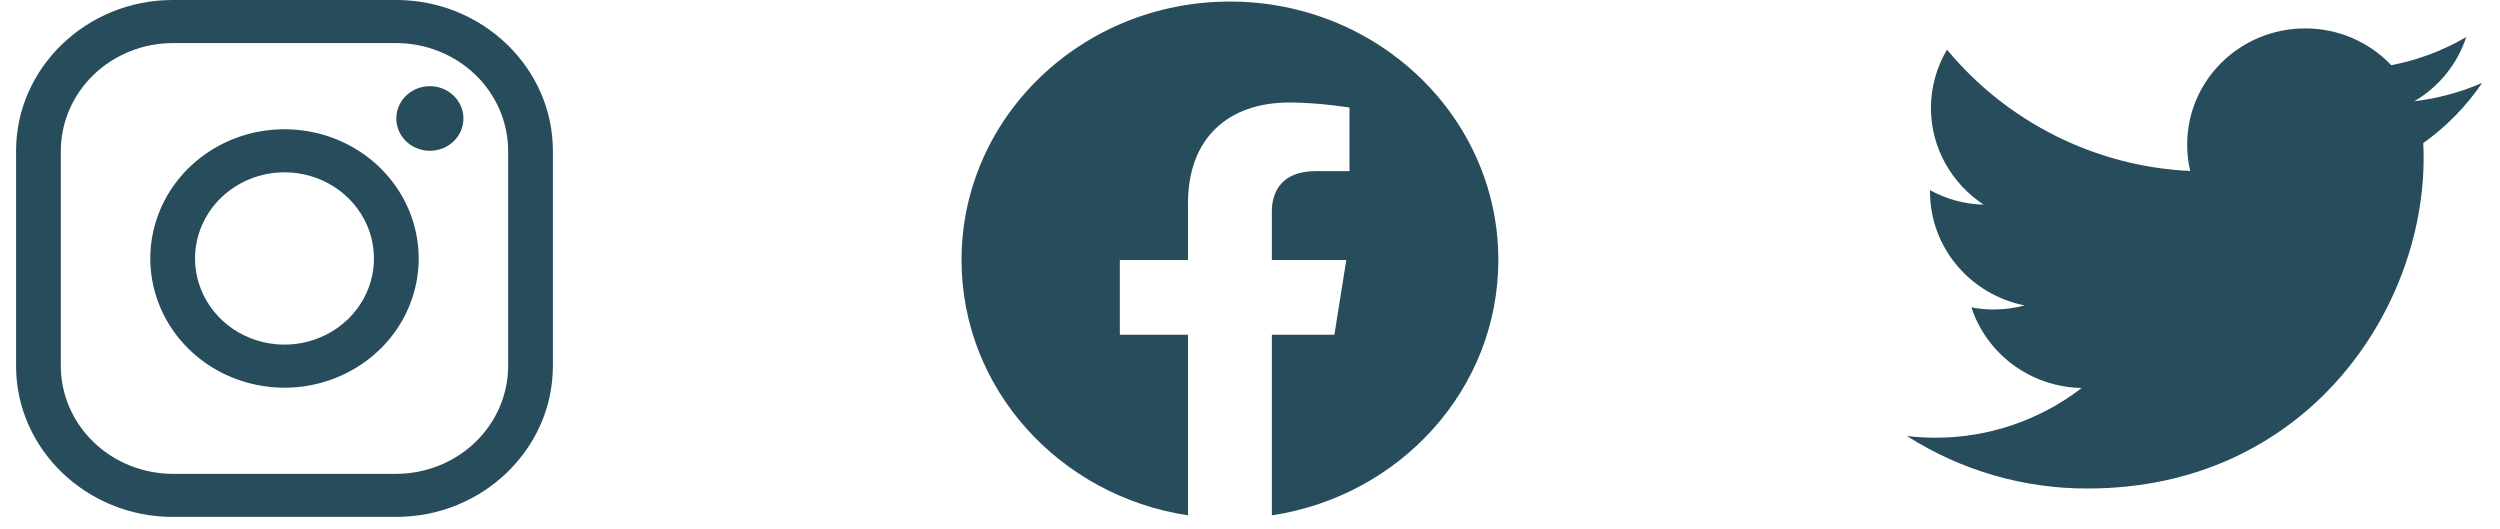 <svg width="104" height="22" viewBox="0 0 104 22" fill="none" xmlns="http://www.w3.org/2000/svg">
<path d="M16.487 1.792C17.72 1.795 18.901 2.268 19.773 3.108C20.644 3.947 21.136 5.085 21.139 6.272V15.231C21.136 16.419 20.644 17.556 19.773 18.395C18.901 19.235 17.72 19.708 16.487 19.712H7.183C5.95 19.708 4.769 19.235 3.897 18.395C3.025 17.556 2.534 16.419 2.53 15.231V6.272C2.534 5.085 3.025 3.947 3.897 3.108C4.769 2.268 5.95 1.795 7.183 1.792H16.487V1.792ZM16.487 0H7.183C3.6 0 0.669 2.822 0.669 6.272V15.231C0.669 18.681 3.6 21.503 7.183 21.503H16.487C20.069 21.503 23 18.681 23 15.231V6.272C23 2.822 20.069 0 16.487 0V0Z" fill="#274C5B"/>
<path d="M17.883 6.273C17.607 6.273 17.337 6.194 17.107 6.046C16.878 5.898 16.699 5.689 16.593 5.443C16.488 5.197 16.46 4.927 16.514 4.666C16.568 4.406 16.701 4.166 16.896 3.978C17.091 3.79 17.34 3.662 17.61 3.611C17.881 3.559 18.162 3.585 18.417 3.687C18.672 3.789 18.89 3.961 19.043 4.182C19.196 4.403 19.278 4.663 19.278 4.929C19.279 5.105 19.243 5.28 19.173 5.443C19.103 5.607 19 5.755 18.87 5.88C18.741 6.005 18.587 6.104 18.417 6.171C18.248 6.239 18.066 6.273 17.883 6.273V6.273ZM11.835 7.168C12.571 7.168 13.291 7.379 13.903 7.772C14.515 8.166 14.992 8.726 15.274 9.381C15.555 10.036 15.629 10.756 15.485 11.452C15.342 12.147 14.987 12.786 14.467 13.287C13.946 13.788 13.283 14.129 12.561 14.268C11.839 14.406 11.091 14.335 10.411 14.064C9.73 13.792 9.149 13.333 8.74 12.744C8.331 12.154 8.113 11.461 8.113 10.752C8.114 9.802 8.506 8.891 9.204 8.219C9.902 7.547 10.848 7.169 11.835 7.168V7.168ZM11.835 5.377C10.731 5.377 9.651 5.692 8.733 6.283C7.815 6.873 7.1 7.713 6.677 8.695C6.255 9.677 6.144 10.758 6.36 11.801C6.575 12.844 7.107 13.802 7.887 14.554C8.668 15.306 9.663 15.818 10.746 16.025C11.829 16.232 12.951 16.126 13.971 15.719C14.991 15.312 15.863 14.623 16.477 13.739C17.09 12.855 17.418 11.816 17.418 10.752C17.418 9.327 16.829 7.959 15.782 6.951C14.736 5.943 13.316 5.377 11.835 5.377V5.377Z" fill="#274C5B"/>
<path fill-rule="evenodd" clip-rule="evenodd" d="M62.331 10.816C62.331 4.879 57.331 0.065 51.165 0.065C44.999 0.065 40 4.879 40 10.816C40 16.183 44.082 20.631 49.421 21.438V13.925H46.585V10.816H49.421V8.448C49.421 5.753 51.088 4.264 53.638 4.264C54.86 4.264 56.138 4.474 56.138 4.474V7.12H54.729C53.343 7.12 52.909 7.949 52.909 8.8V10.816H56.006L55.511 13.925H52.91V21.439C58.248 20.632 62.331 16.184 62.331 10.816V10.816Z" fill="#274C5B"/>
<path d="M103.256 3.449C102.359 3.839 101.409 4.096 100.437 4.212C101.458 3.614 102.226 2.664 102.597 1.54C101.632 2.105 100.577 2.501 99.479 2.712C99.016 2.227 98.46 1.841 97.844 1.578C97.228 1.315 96.564 1.18 95.894 1.182C93.182 1.182 90.987 3.345 90.987 6.011C90.985 6.382 91.027 6.752 91.113 7.113C89.168 7.022 87.264 6.526 85.521 5.656C83.779 4.787 82.237 3.563 80.995 2.064C80.559 2.799 80.329 3.637 80.327 4.491C80.327 6.166 81.201 7.646 82.521 8.514C81.739 8.495 80.973 8.288 80.288 7.911V7.97C80.288 10.313 81.983 12.262 84.226 12.706C83.805 12.818 83.37 12.875 82.933 12.875C82.624 12.876 82.314 12.846 82.011 12.785C82.634 14.704 84.449 16.1 86.599 16.14C84.852 17.486 82.707 18.214 80.502 18.209C80.11 18.208 79.719 18.185 79.331 18.139C81.574 19.571 84.182 20.329 86.844 20.322C95.884 20.322 100.823 12.96 100.823 6.575C100.823 6.365 100.817 6.156 100.807 5.952C101.766 5.27 102.595 4.423 103.256 3.449V3.449Z" fill="#274C5B"/>
</svg>
